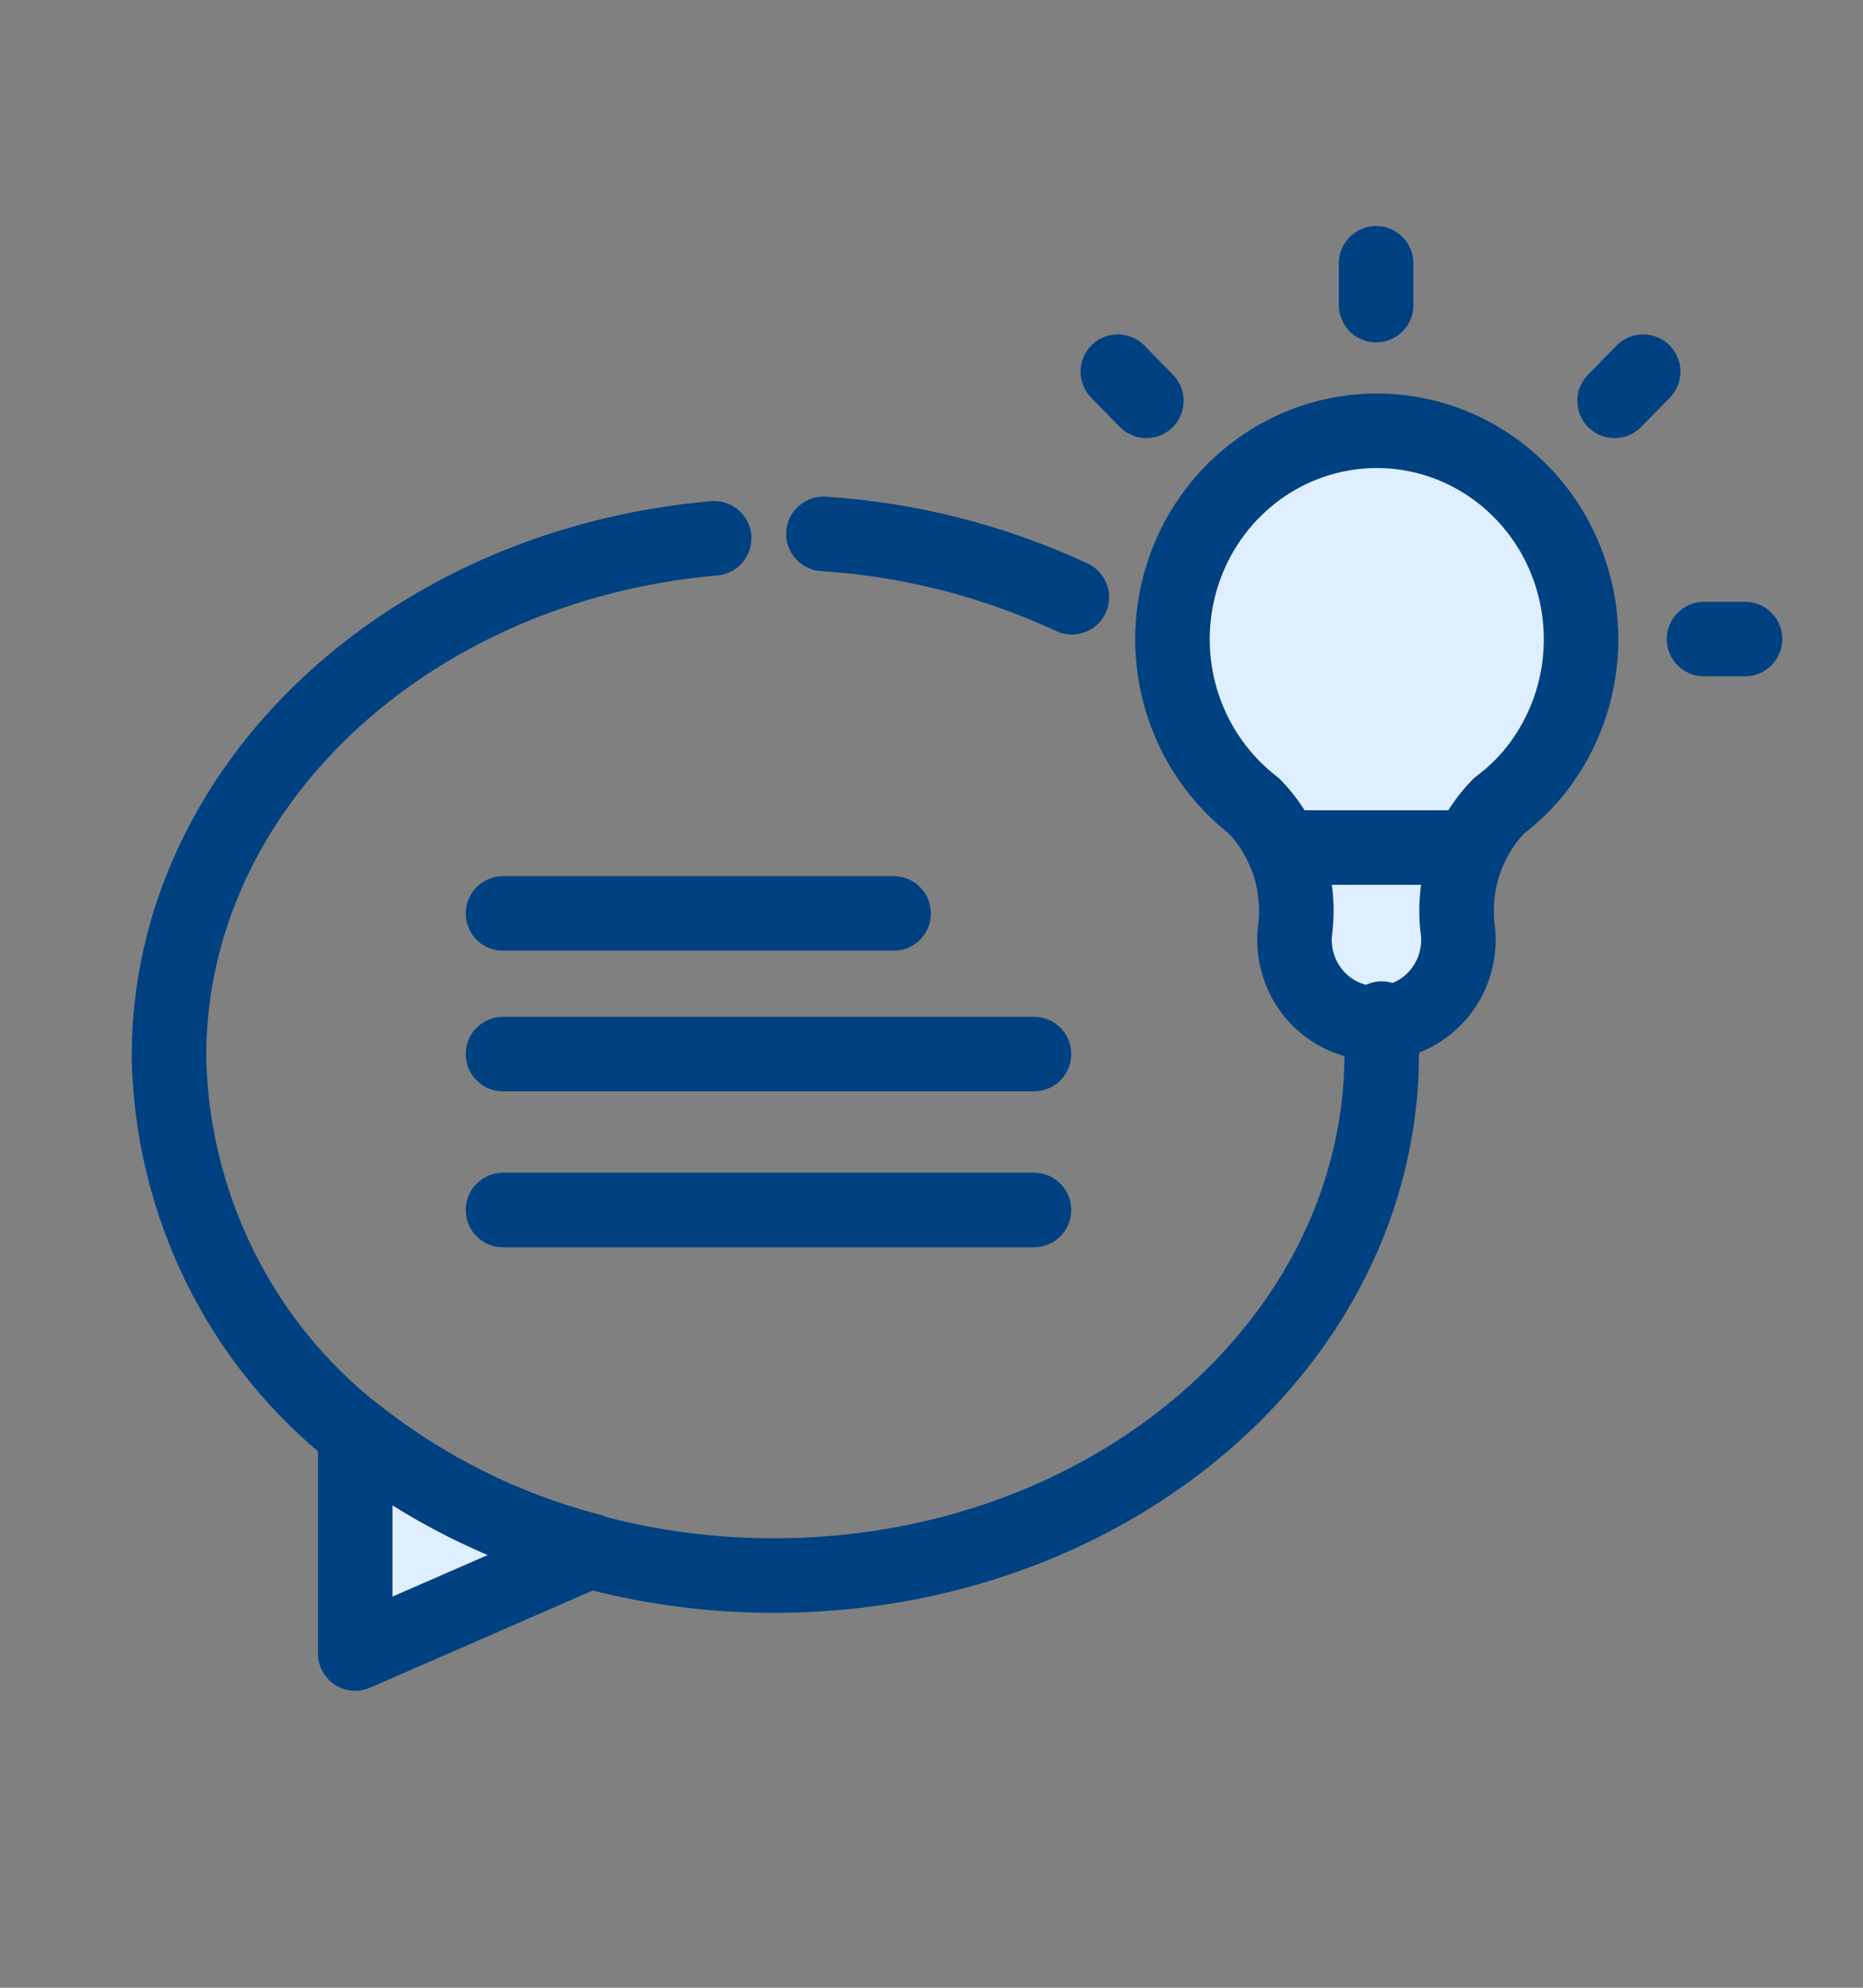 <svg width="30" height="32" viewBox="0 0 30 32" fill="none" xmlns="http://www.w3.org/2000/svg">
<rect x="0" y="0" width="30" height="32" fill="#808080" stroke="none"/>
<path d="M22.16 4.239V4.912M27.44 10.288H28.1M18 5.983L18.46 6.453M26.46 5.983L26 6.453" stroke="#004181" stroke-width="1.2" stroke-linecap="round" stroke-linejoin="round"/>
<path d="M20.19 12.971C19.671 12.571 19.279 12.024 19.064 11.397C18.85 10.771 18.822 10.093 18.985 9.451C19.148 8.809 19.494 8.23 19.979 7.788C20.464 7.346 21.067 7.06 21.711 6.968C22.355 6.875 23.012 6.979 23.598 7.267C24.184 7.555 24.673 8.014 25.004 8.585C25.334 9.157 25.491 9.815 25.455 10.478C25.419 11.141 25.191 11.777 24.8 12.308C24.613 12.561 24.391 12.784 24.14 12.971C23.882 13.235 23.688 13.557 23.573 13.911C23.459 14.265 23.427 14.642 23.48 15.011C23.496 15.197 23.474 15.384 23.415 15.561C23.356 15.738 23.262 15.9 23.138 16.038C23.014 16.175 22.864 16.285 22.697 16.36C22.529 16.436 22.348 16.474 22.165 16.474C21.982 16.474 21.801 16.436 21.633 16.36C21.466 16.285 21.316 16.175 21.192 16.038C21.068 15.9 20.974 15.738 20.915 15.561C20.856 15.384 20.834 15.197 20.85 15.011C20.903 14.642 20.871 14.265 20.757 13.911C20.642 13.557 20.448 13.235 20.19 12.971Z" fill="#DFEFFF"/>
<path d="M20.19 12.971C19.671 12.571 19.279 12.024 19.064 11.397C18.85 10.771 18.822 10.093 18.985 9.451C19.148 8.809 19.494 8.23 19.979 7.788C20.464 7.346 21.067 7.06 21.711 6.968C22.355 6.875 23.012 6.979 23.598 7.267C24.184 7.555 24.673 8.014 25.004 8.585C25.334 9.157 25.491 9.815 25.455 10.478C25.419 11.141 25.191 11.777 24.8 12.308C24.613 12.561 24.391 12.784 24.14 12.971C23.882 13.235 23.688 13.557 23.573 13.911C23.459 14.265 23.427 14.642 23.48 15.011C23.496 15.197 23.474 15.384 23.415 15.561C23.356 15.738 23.262 15.9 23.138 16.038C23.014 16.175 22.864 16.285 22.697 16.36C22.529 16.436 22.348 16.474 22.165 16.474C21.982 16.474 21.801 16.436 21.633 16.36C21.466 16.285 21.316 16.175 21.192 16.038C21.068 15.9 20.974 15.738 20.915 15.561C20.856 15.384 20.834 15.197 20.85 15.011C20.903 14.642 20.871 14.265 20.757 13.911C20.642 13.557 20.448 13.235 20.19 12.971" stroke="#004181" stroke-width="1.2" stroke-linecap="round" stroke-linejoin="round"/>
<path d="M20.65 13.644H23.68" stroke="#004181" stroke-width="1.2" stroke-linecap="round" stroke-linejoin="round"/>
<path d="M22.25 16.398C22.275 16.584 22.275 16.773 22.25 16.959C22.25 21.6 17.87 25.364 12.47 25.364C11.457 25.366 10.449 25.232 9.47 24.966C8.108 24.603 6.832 23.961 5.72 23.079C4.806 22.361 4.062 21.443 3.543 20.393C3.024 19.342 2.742 18.186 2.72 17.01C2.72 12.665 6.57 9.094 11.5 8.666" stroke="#004181" stroke-width="1.2" stroke-linecap="round" stroke-linejoin="round"/>
<path d="M13.26 8.595C14.643 8.684 15.999 9.029 17.26 9.615" stroke="#004181" stroke-width="1.2" stroke-linecap="round" stroke-linejoin="round"/>
<path d="M9.51 24.966L5.72 26.619V23.079C6.844 23.966 8.134 24.608 9.51 24.966Z" fill="#DFEFFF" stroke="#004181" stroke-width="1.2" stroke-linecap="round" stroke-linejoin="round"/>
<path d="M8.1 14.705H14.39" stroke="#004181" stroke-width="1.2" stroke-linecap="round" stroke-linejoin="round"/>
<path d="M8.1 16.969H16.65" stroke="#004181" stroke-width="1.2" stroke-linecap="round" stroke-linejoin="round"/>
<path d="M8.1 19.479H16.65" stroke="#004181" stroke-width="1.2" stroke-linecap="round" stroke-linejoin="round"/>
</svg>
